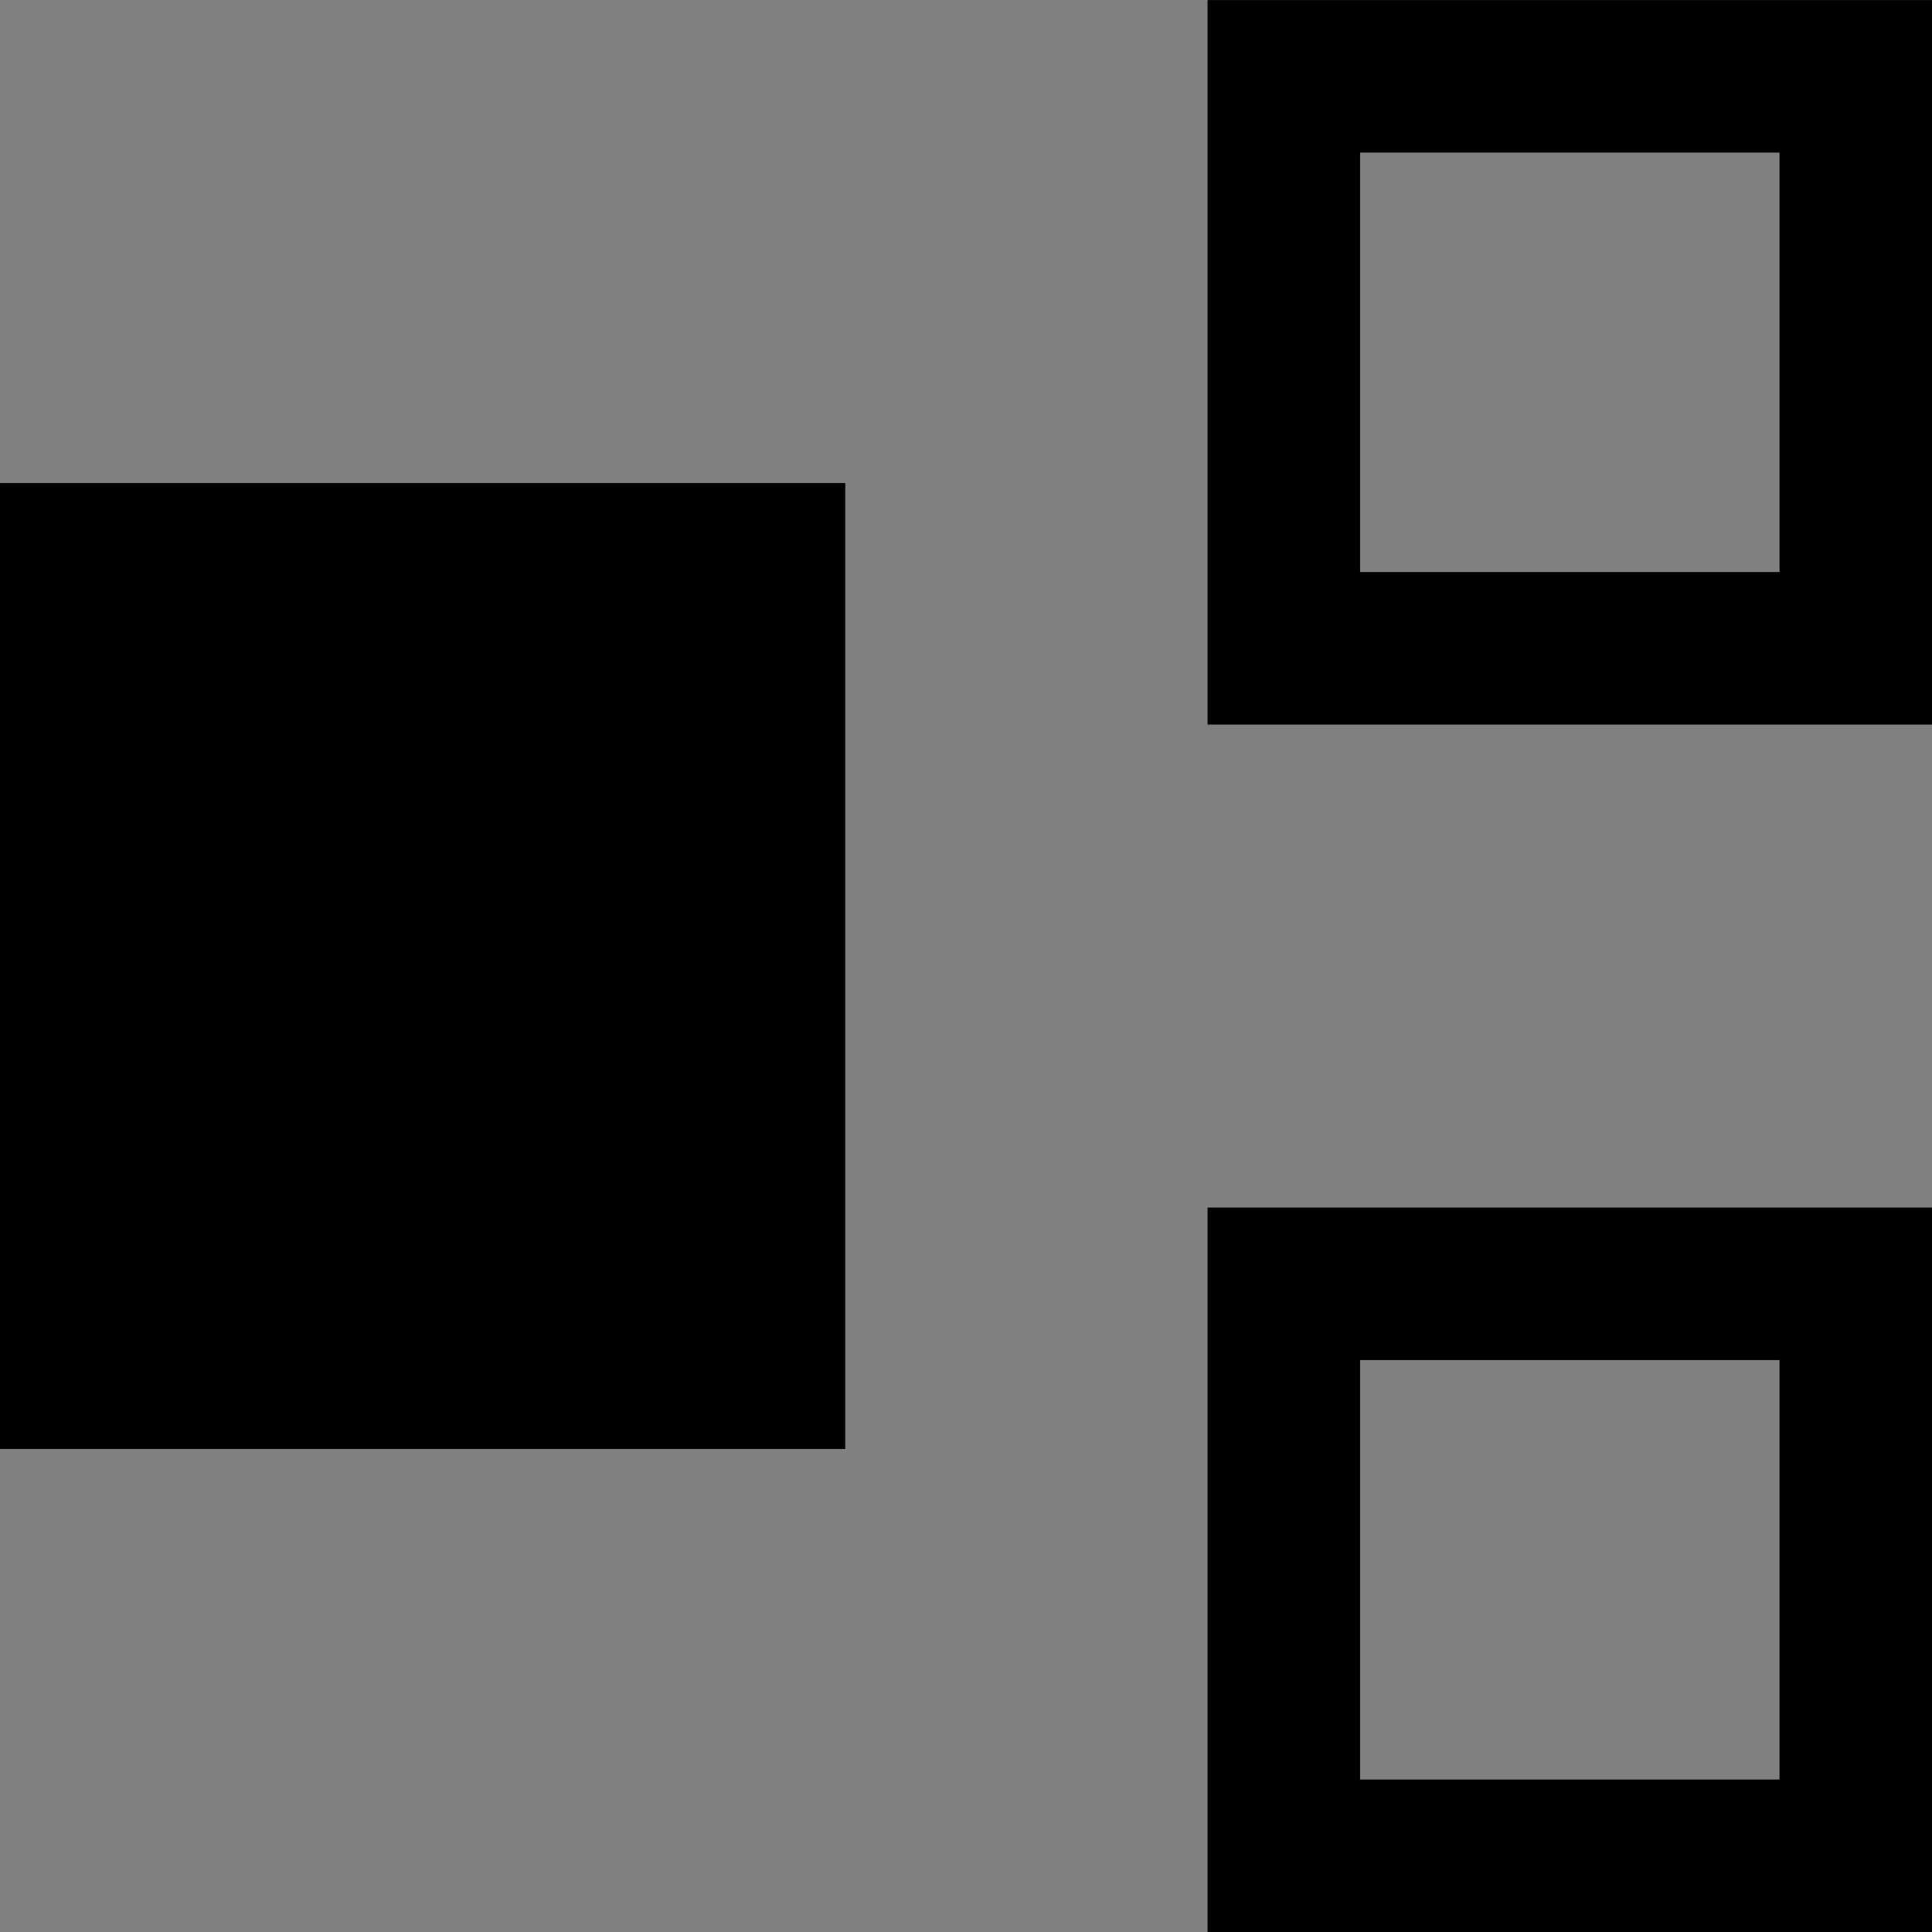 <?xml version="1.0" encoding="UTF-8" standalone="no"?>
<svg
   width="16"
   height="16"
   viewBox="0 0 16 16"
   version="1.1"
   id="svg17"
   sodipodi:docname="sidebar-subsuperscript-symbolic.svg"
   inkscape:version="1.2.2 (b0a8486541, 2022-12-01)"
   xmlns:inkscape="http://www.inkscape.org/namespaces/inkscape"
   xmlns:sodipodi="http://sodipodi.sourceforge.net/DTD/sodipodi-0.dtd"
   xmlns="http://www.w3.org/2000/svg"
   xmlns:svg="http://www.w3.org/2000/svg">
  <rect x="0" y="0" width="16" height="16" fill="#808080" stroke="none"/>
  <sodipodi:namedview
     id="namedview19"
     pagecolor="#ffffff"
     bordercolor="#000000"
     borderopacity="0.25"
     inkscape:showpageshadow="2"
     inkscape:pageopacity="0.0"
     inkscape:pagecheckerboard="0"
     inkscape:deskcolor="#d1d1d1"
     inkscape:document-units="px"
     showgrid="false"
     inkscape:zoom="15.677591"
     inkscape:cx="7.6223445"
     inkscape:cy="7.5266666"
     inkscape:window-width="1440"
     inkscape:window-height="831"
     inkscape:window-x="0"
     inkscape:window-y="0"
     inkscape:window-maximized="1"
     inkscape:current-layer="g14" />
  <defs
     id="defs10">
    <g
       id="g8">
      <symbol
         overflow="visible"
         id="glyph0-0">
        <path
           style="stroke:none"
           d=""
           id="path2" />
      </symbol>
      <symbol
         overflow="visible"
         id="glyph0-1">
        <path
           style="stroke:none"
           d="m 4.891,-7.547 c 0,-0.219 0,-0.438 -0.234,-0.438 -0.25,0 -0.25,0.25 -0.25,0.438 v 7.062 h -3.312 c -0.188,0 -0.438,0 -0.438,0.25 C 0.656,0 0.906,0 1.094,0 h 7.125 c 0.203,0 0.422,0 0.422,-0.234 0,-0.25 -0.219,-0.25 -0.422,-0.25 H 4.891 Z m 0,0"
           id="path5" />
      </symbol>
    </g>
  </defs>
  <g
     id="surface1">
    <g
       style="fill:#000000;fill-opacity:1"
       id="g14">
      <rect
         style="fill:#000000;stroke:#ffffff;stroke-width:3.19839e-08;stroke-linejoin:bevel"
         id="rect381"
         width="7"
         height="8"
         x="7.3750005e-07"
         y="4" />
      <rect
         style="fill:#000000;fill-opacity:0;stroke:#000000;stroke-width:1.263;stroke-linejoin:miter;stroke-dasharray:none;stroke-opacity:1"
         id="rect383"
         width="4.737"
         height="4.737"
         x="10.632"
         y="10.632" />
      <rect
         style="fill:#000000;fill-opacity:0;stroke:#000000;stroke-width:1.263;stroke-linejoin:miter;stroke-dasharray:none;stroke-opacity:1"
         id="rect383-3"
         width="4.737"
         height="4.737"
         x="10.632"
         y="0.632" />
    </g>
  </g>
</svg>
